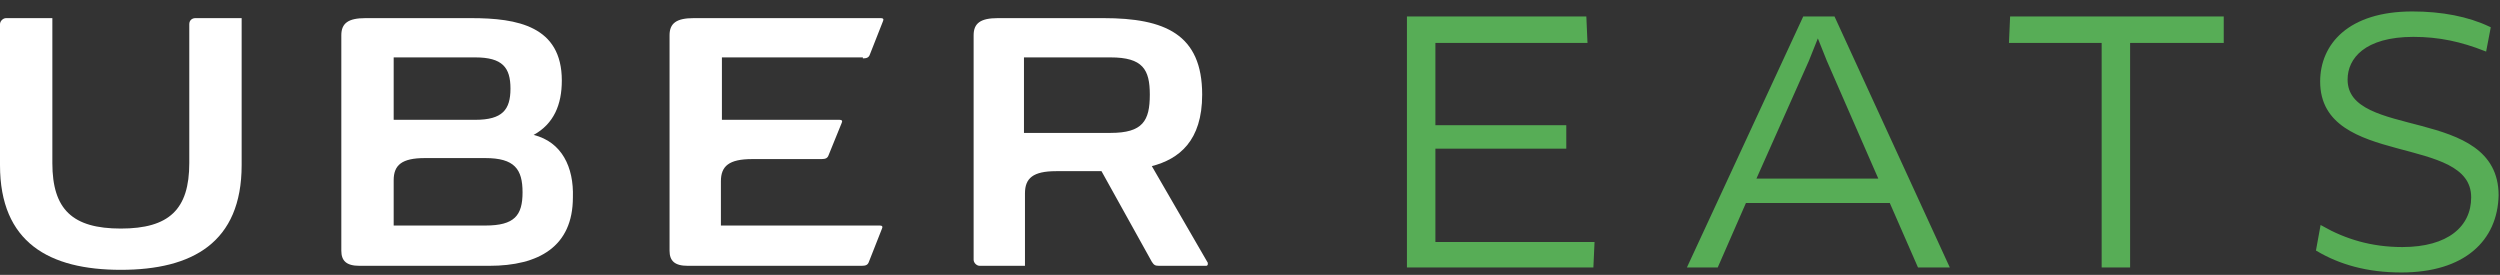 <svg width="191" height="21" viewBox="0 0 191 21" fill="none" xmlns="http://www.w3.org/2000/svg">
<rect x="0" y="0" width="191" height="21" fill="#333333" stroke="none"/>
<g id="white-logo">
<g id="XMLID_234_">
<path id="XMLID_243_" d="M14.461 1.846V12.461C14.461 16 12.923 17.462 9.231 17.462C5.538 17.462 4 16 4 12.461V1.385H0.462C0.231 1.385 0 1.615 0 1.846V12.615C0 18.538 3.769 20.615 9.231 20.615C14.692 20.615 18.462 18.538 18.462 12.615V1.385H14.923C14.692 1.385 14.461 1.538 14.461 1.846Z" fill="white"/>
<path id="XMLID_242_" d="M65.923 4.462C66.231 4.462 66.385 4.385 66.462 4.154L67.462 1.615C67.538 1.462 67.462 1.385 67.308 1.385H53C51.692 1.385 51.154 1.769 51.154 2.692V19.154C51.154 19.923 51.538 20.308 52.538 20.308H65.846C66.154 20.308 66.308 20.231 66.385 20L67.385 17.462C67.462 17.308 67.385 17.231 67.231 17.231H55.077V13.846C55.077 12.692 55.692 12.154 57.462 12.154H62.769C63.077 12.154 63.231 12.077 63.308 11.846L64.308 9.385C64.385 9.231 64.308 9.154 64.154 9.154H55.154V4.385H65.923V4.462Z" fill="white"/>
<path id="XMLID_238_" fill-rule="evenodd" clip-rule="evenodd" d="M40.769 10.308C42.308 9.462 42.923 8 42.923 6.154C42.923 2 39.538 1.385 36 1.385H27.923C26.615 1.385 26.077 1.769 26.077 2.692V19.154C26.077 19.923 26.462 20.308 27.462 20.308H37.385C41.154 20.308 43.769 18.846 43.769 15.077C43.846 12.769 42.923 10.846 40.769 10.308ZM30.077 4.385H36.308C38.385 4.385 39 5.154 39 6.769C39 8.385 38.385 9.154 36.308 9.154H30.077V4.385ZM30.077 17.231H37.077C39.308 17.231 39.923 16.462 39.923 14.692C39.923 12.923 39.308 12.077 37.077 12.077H32.462C30.692 12.077 30.077 12.615 30.077 13.769V17.231Z" fill="white"/>
<path id="XMLID_235_" fill-rule="evenodd" clip-rule="evenodd" d="M88 12.692L92.231 20C92.308 20.077 92.308 20.308 92.154 20.308H88.538C88.231 20.308 88.154 20.231 88 20L84.154 13.077H80.692C78.923 13.077 78.308 13.615 78.308 14.769V20.308H74.846C74.615 20.308 74.385 20.077 74.385 19.846V2.692C74.385 1.769 74.923 1.385 76.231 1.385H84.308C89 1.385 91.846 2.615 91.846 7.231C91.846 10.769 90.077 12.154 88 12.692ZM78.231 10.154H84.846C87.308 10.154 87.846 9.231 87.846 7.231C87.846 5.308 87.308 4.385 84.846 4.385H78.231V10.154Z" fill="white"/>
</g>
<g id="XMLID_224_">
<path id="XMLID_232_" d="M121.692 18.615L121.615 20.308H107.615V1.385H121.077L121.154 3.154H109.539V9.692H119.539V11.231H109.539V18.615H121.692Z" fill="#57AD56" stroke="#57AD56" stroke-width="0.25"/>
<g id="XMLID_229_">
<path fill-rule="evenodd" clip-rule="evenodd" d="M133.308 15.385H144.462L146.615 20.308H148.769L140.077 1.385H137.846L129.077 20.308H131.154L133.308 15.385ZM134 13.769L138.077 4.615L138.846 2.692H138.923L139.692 4.615L143.692 13.769H134Z" fill="#57AD56"/>
<path d="M144.462 15.385L144.576 15.335L144.543 15.26H144.462V15.385ZM133.308 15.385V15.26H133.226L133.193 15.335L133.308 15.385ZM146.615 20.308L146.501 20.358L146.534 20.433H146.615V20.308ZM148.769 20.308V20.433H148.964L148.883 20.256L148.769 20.308ZM140.077 1.385L140.19 1.332L140.157 1.26H140.077V1.385ZM137.846 1.385V1.26H137.766L137.733 1.332L137.846 1.385ZM129.077 20.308L128.963 20.255L128.881 20.433H129.077V20.308ZM131.154 20.308V20.433H131.236L131.268 20.358L131.154 20.308ZM138.077 4.615L138.191 4.666L138.193 4.662L138.077 4.615ZM134 13.769L133.886 13.718L133.807 13.894H134V13.769ZM138.846 2.692V2.567H138.762L138.73 2.646L138.846 2.692ZM138.923 2.692L139.039 2.646L139.008 2.567H138.923V2.692ZM139.692 4.615L139.576 4.662L139.578 4.665L139.692 4.615ZM143.692 13.769V13.894H143.883L143.807 13.719L143.692 13.769ZM144.462 15.26H133.308V15.51H144.462V15.26ZM146.73 20.258L144.576 15.335L144.347 15.435L146.501 20.358L146.73 20.258ZM148.769 20.183H146.615V20.433H148.769V20.183ZM139.963 1.437L148.656 20.36L148.883 20.256L140.19 1.332L139.963 1.437ZM137.846 1.51H140.077V1.26H137.846V1.51ZM129.19 20.36L137.96 1.437L137.733 1.332L128.963 20.255L129.19 20.36ZM131.154 20.183H129.077V20.433H131.154V20.183ZM133.193 15.335L131.039 20.258L131.268 20.358L133.422 15.435L133.193 15.335ZM137.963 4.565L133.886 13.718L134.114 13.82L138.191 4.666L137.963 4.565ZM138.73 2.646L137.961 4.569L138.193 4.662L138.962 2.739L138.73 2.646ZM138.923 2.567H138.846V2.817H138.923V2.567ZM139.808 4.569L139.039 2.646L138.807 2.739L139.576 4.662L139.808 4.569ZM143.807 13.719L139.807 4.565L139.578 4.665L143.578 13.819L143.807 13.719ZM134 13.894H143.692V13.644H134V13.894Z" fill="#57AD56"/>
</g>
<path id="XMLID_227_" d="M162.615 3.154V20.308H160.692V3.154H153.615L153.692 1.385H169.769V3.154H162.615Z" fill="#57AD56" stroke="#57AD56" stroke-width="0.25"/>
<path id="XMLID_225_" d="M183.462 20.692C180.846 20.692 178.769 20.077 177.077 19.077L177.385 17.385C179.154 18.385 181.154 19 183.538 19C187.077 19 188.923 17.385 188.923 15.077C188.923 10.077 177.385 12.692 177.385 6.231C177.385 3.462 179.462 1 184.308 1C186.538 1 188.538 1.385 190.154 2.154L189.846 3.769C188.077 3.077 186.385 2.692 184.385 2.692C180.615 2.692 179.231 4.385 179.231 6.077C179.231 10.846 190.769 8.154 190.769 14.923C190.692 18.308 188.231 20.692 183.462 20.692Z" fill="#57AD56" stroke="#57AD56" stroke-width="0.25"/>
</g>
</g>
</svg>
